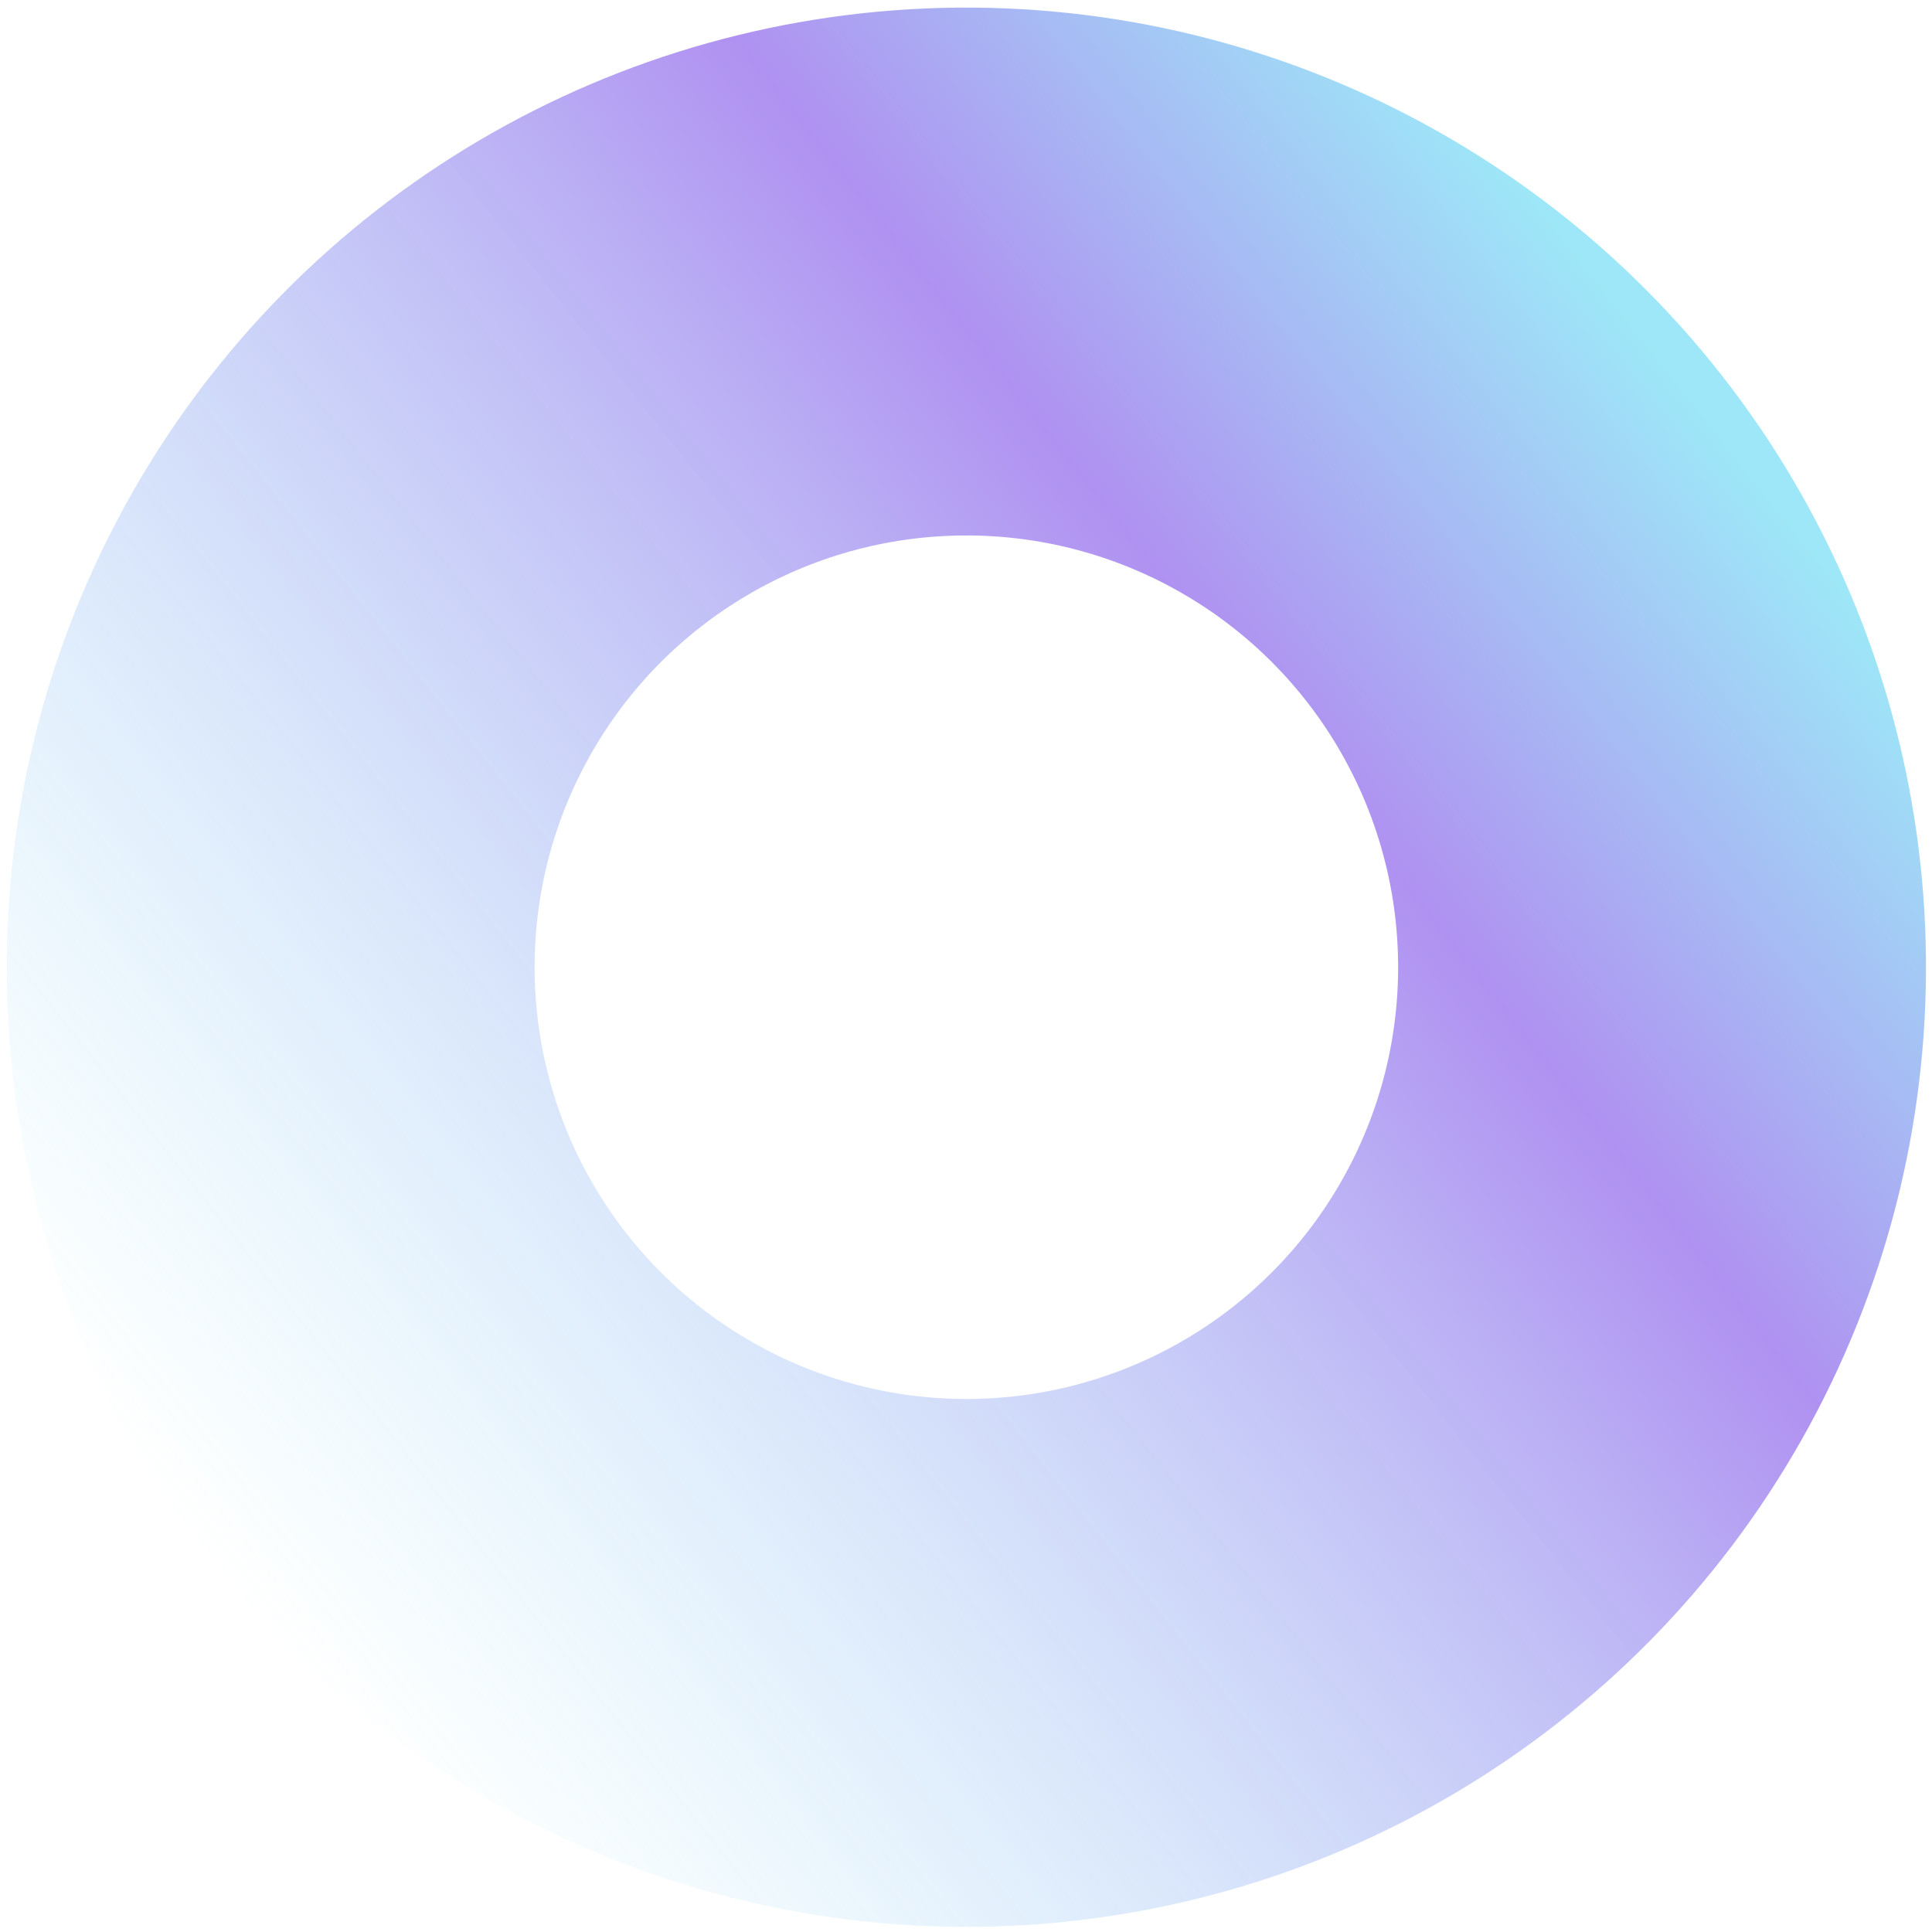 <svg width="227" height="227" viewBox="0 0 227 227" fill="none" xmlns="http://www.w3.org/2000/svg">
<circle cx="112.712" cy="112.712" r="81.712" transform="matrix(-0.871 -0.492 -0.492 0.871 267.17 70.926)" stroke="url(#paint0_linear_193_154)" stroke-opacity="0.5" stroke-width="62"/>
<defs>
<linearGradient id="paint0_linear_193_154" x1="88.946" y1="5.562" x2="172.311" y2="210.293" gradientUnits="userSpaceOnUse">
<stop stop-color="#3DD0F1"/>
<stop offset="0.281" stop-color="#6123E3"/>
<stop offset="1" stop-color="#3DD0F1" stop-opacity="0"/>
</linearGradient>
</defs>
</svg>
